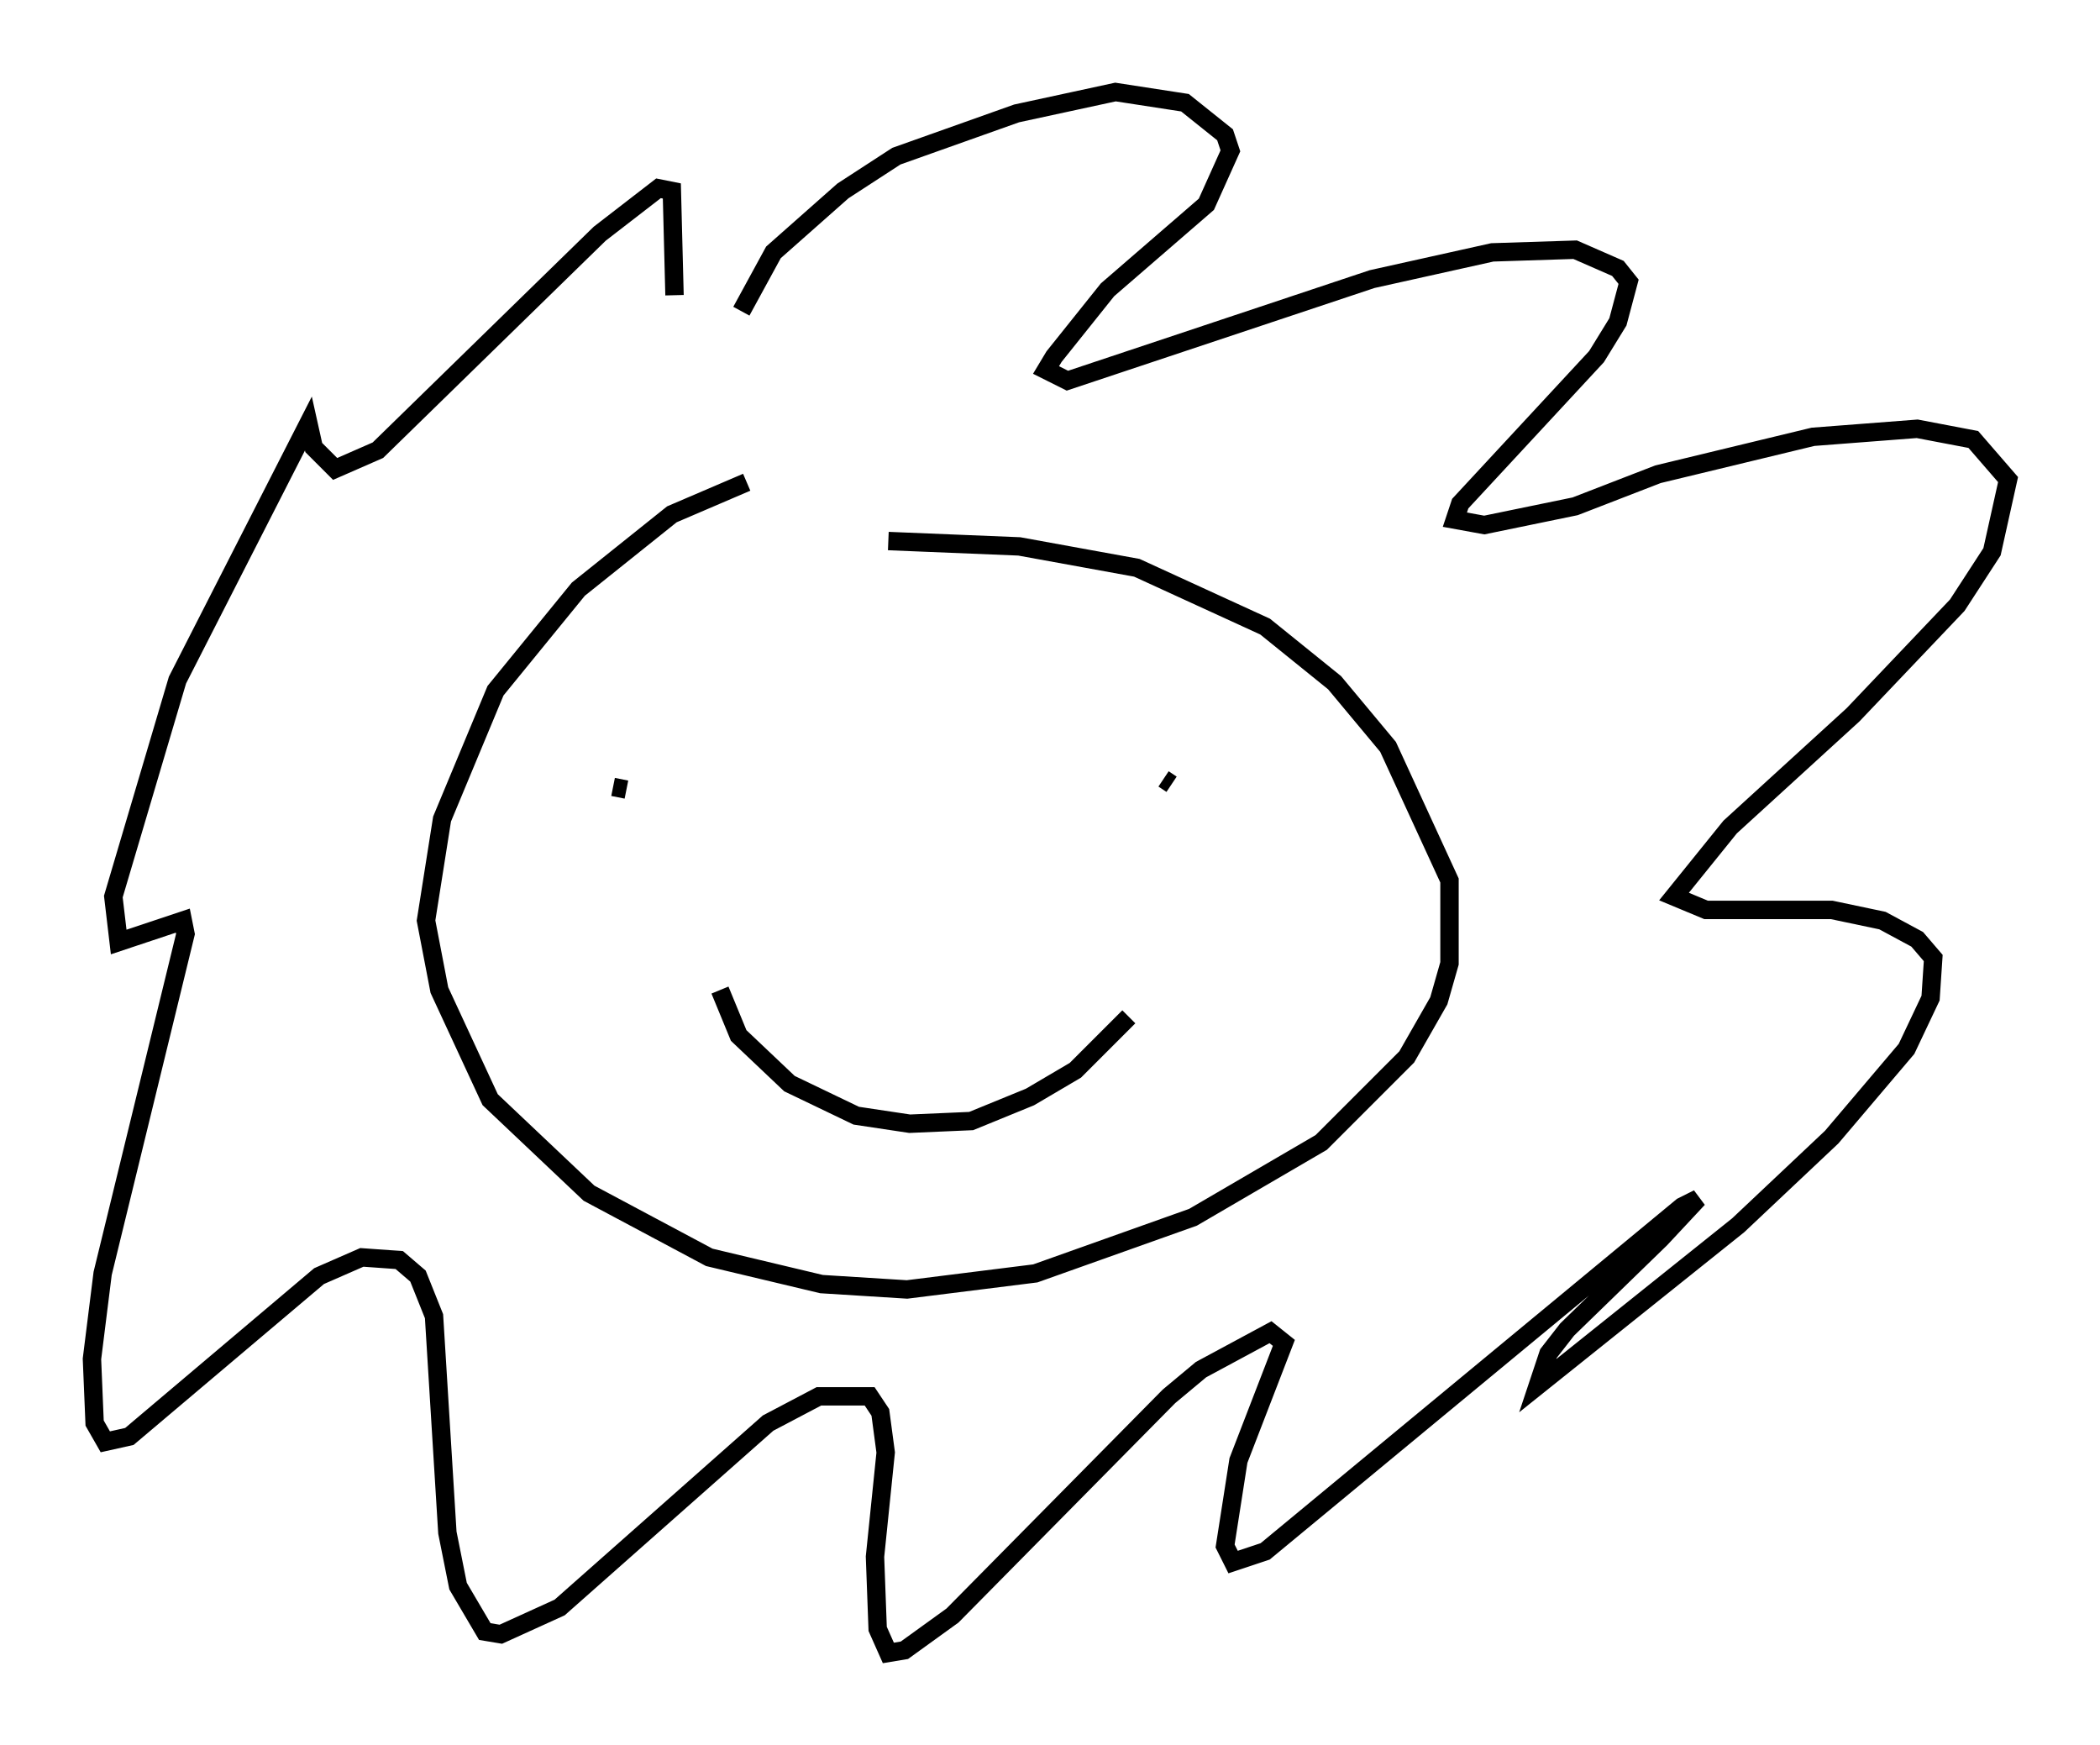 <?xml version="1.0" encoding="utf-8" ?>
<svg baseProfile="full" height="94.827" version="1.1" width="114.145" xmlns="http://www.w3.org/2000/svg" xmlns:ev="http://www.w3.org/2001/xml-events" xmlns:xlink="http://www.w3.org/1999/xlink"><defs /><rect fill="white" height="94.827" width="114.145" x="0" y="0" /><path d="M45.816, 25.916 m-5.229, 0.291 l-4.067, 1.743 -5.084, 4.067 l-4.503, 5.52 -2.905, 6.972 l-0.872, 5.52 0.726, 3.777 l2.76, 5.955 5.374, 5.084 l6.536, 3.486 6.101, 1.453 l4.648, 0.291 6.972, -0.872 l8.57, -3.05 6.972, -4.067 l4.648, -4.648 1.743, -3.05 l0.581, -2.034 0.0, -4.503 l-3.341, -7.263 -2.905, -3.486 l-3.777, -3.05 -6.972, -3.196 l-6.391, -1.162 -7.117, -0.291 m-14.961, 13.363 l0.726, 0.145 m29.195, -0.581 l0.436, 0.291 m-24.547, 11.184 l1.017, 2.469 2.76, 2.615 l3.631, 1.743 2.905, 0.436 l3.341, -0.145 3.196, -1.307 l2.469, -1.453 2.905, -2.905 m-21.061, -38.346 l1.743, -3.196 3.777, -3.341 l2.905, -1.888 6.536, -2.324 l5.374, -1.162 3.777, 0.581 l2.179, 1.743 0.291, 0.872 l-1.307, 2.905 -5.374, 4.648 l-2.905, 3.631 -0.436, 0.726 l1.162, 0.581 16.559, -5.52 l6.536, -1.453 4.503, -0.145 l2.324, 1.017 0.581, 0.726 l-0.581, 2.179 -1.162, 1.888 l-7.408, 7.989 -0.291, 0.872 l1.598, 0.291 4.939, -1.017 l4.503, -1.743 8.425, -2.034 l5.665, -0.436 3.05, 0.581 l1.888, 2.179 -0.872, 3.922 l-1.888, 2.905 -5.665, 5.955 l-6.682, 6.101 -3.05, 3.777 l1.743, 0.726 6.827, 0.0 l2.76, 0.581 1.888, 1.017 l0.872, 1.017 -0.145, 2.179 l-1.307, 2.76 -4.067, 4.793 l-5.084, 4.793 -10.894, 8.715 l0.581, -1.743 1.017, -1.307 l5.084, -4.939 2.034, -2.179 l-0.872, 0.436 -22.659, 18.737 l-1.743, 0.581 -0.436, -0.872 l0.726, -4.648 2.469, -6.391 l-0.726, -0.581 -3.777, 2.034 l-1.743, 1.453 -11.765, 11.911 l-2.615, 1.888 -0.872, 0.145 l-0.581, -1.307 -0.145, -3.922 l0.581, -5.665 -0.291, -2.179 l-0.581, -0.872 -2.76, 0.0 l-2.76, 1.453 -11.33, 10.022 l-3.196, 1.453 -0.872, -0.145 l-1.453, -2.469 -0.581, -2.905 l-0.726, -11.765 -0.872, -2.179 l-1.017, -0.872 -2.034, -0.145 l-2.324, 1.017 -10.313, 8.715 l-1.307, 0.291 -0.581, -1.017 l-0.145, -3.486 0.581, -4.648 l4.503, -18.447 -0.145, -0.726 l-3.486, 1.162 -0.291, -2.469 l3.486, -11.765 7.117, -13.944 l0.291, 1.307 1.162, 1.162 l2.324, -1.017 12.056, -11.765 l3.196, -2.469 0.726, 0.145 l0.145, 5.665 " fill="none" stroke="black" stroke-width="1" /></svg>